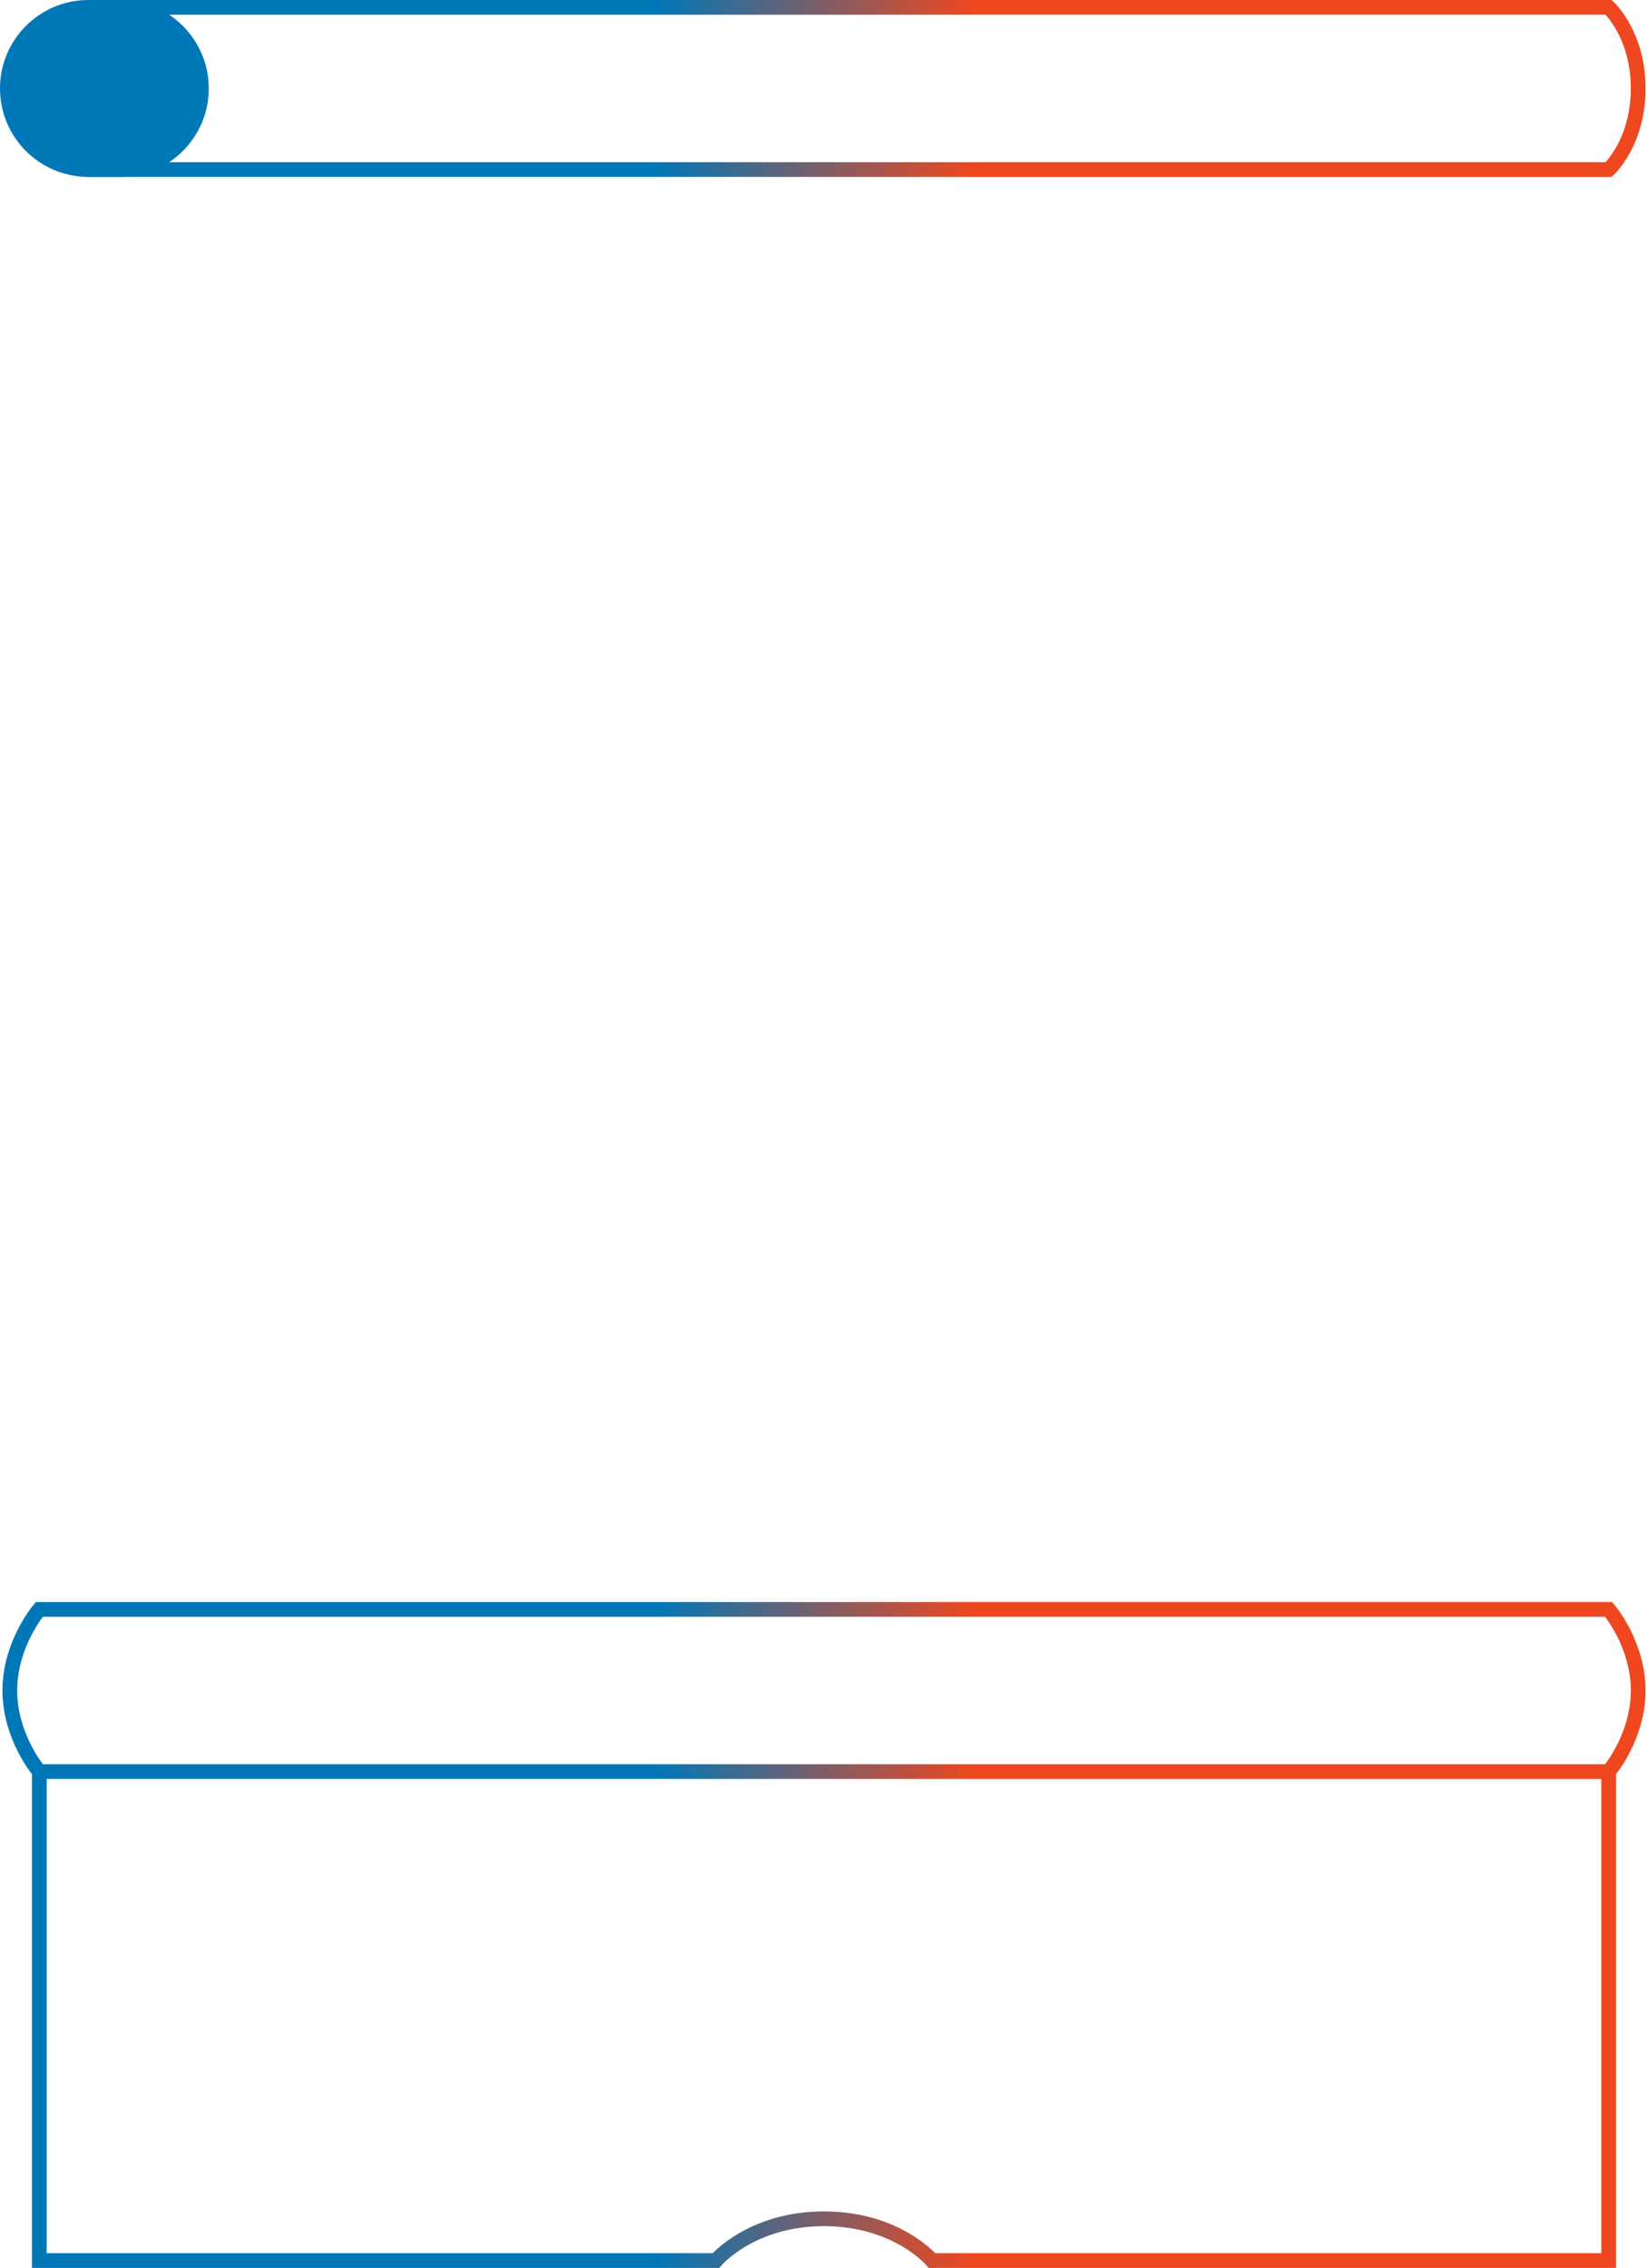 <svg clip-rule="evenodd" fill-rule="evenodd" viewBox="0 0 671 923" xmlns="http://www.w3.org/2000/svg"><linearGradient id="tokena" gradientTransform="matrix(663 0 0 917 0 0)" gradientUnits="userSpaceOnUse" x1="0" x2="1" y1="0" y2="0"><stop offset=".4" stop-color="#0077b7"/><stop offset=".6" stop-color="#ef471f"/></linearGradient><path d="m16 655h639s12 14 12 33-12 33-12 33h-639s-12-14-12-33 12-33 12-33zm21-586h618s12-11 12-33-12-33-12-33h-618s-12 11-12 33 12 33 12 33zm618 652h-639v199h275.5s14.333-17 44-17 44 17 44 17h275.5z" fill="none" stroke="url(#tokena)" stroke-width="6"/><path d="m36 3h13c18.213 0 33 14.787 33 33s-14.787 33-33 33h-13c-18.213 0-33-14.787-33-33s14.787-33 33-33z" fill="#0077b7" stroke="#0077b7" stroke-width="6"/></svg>